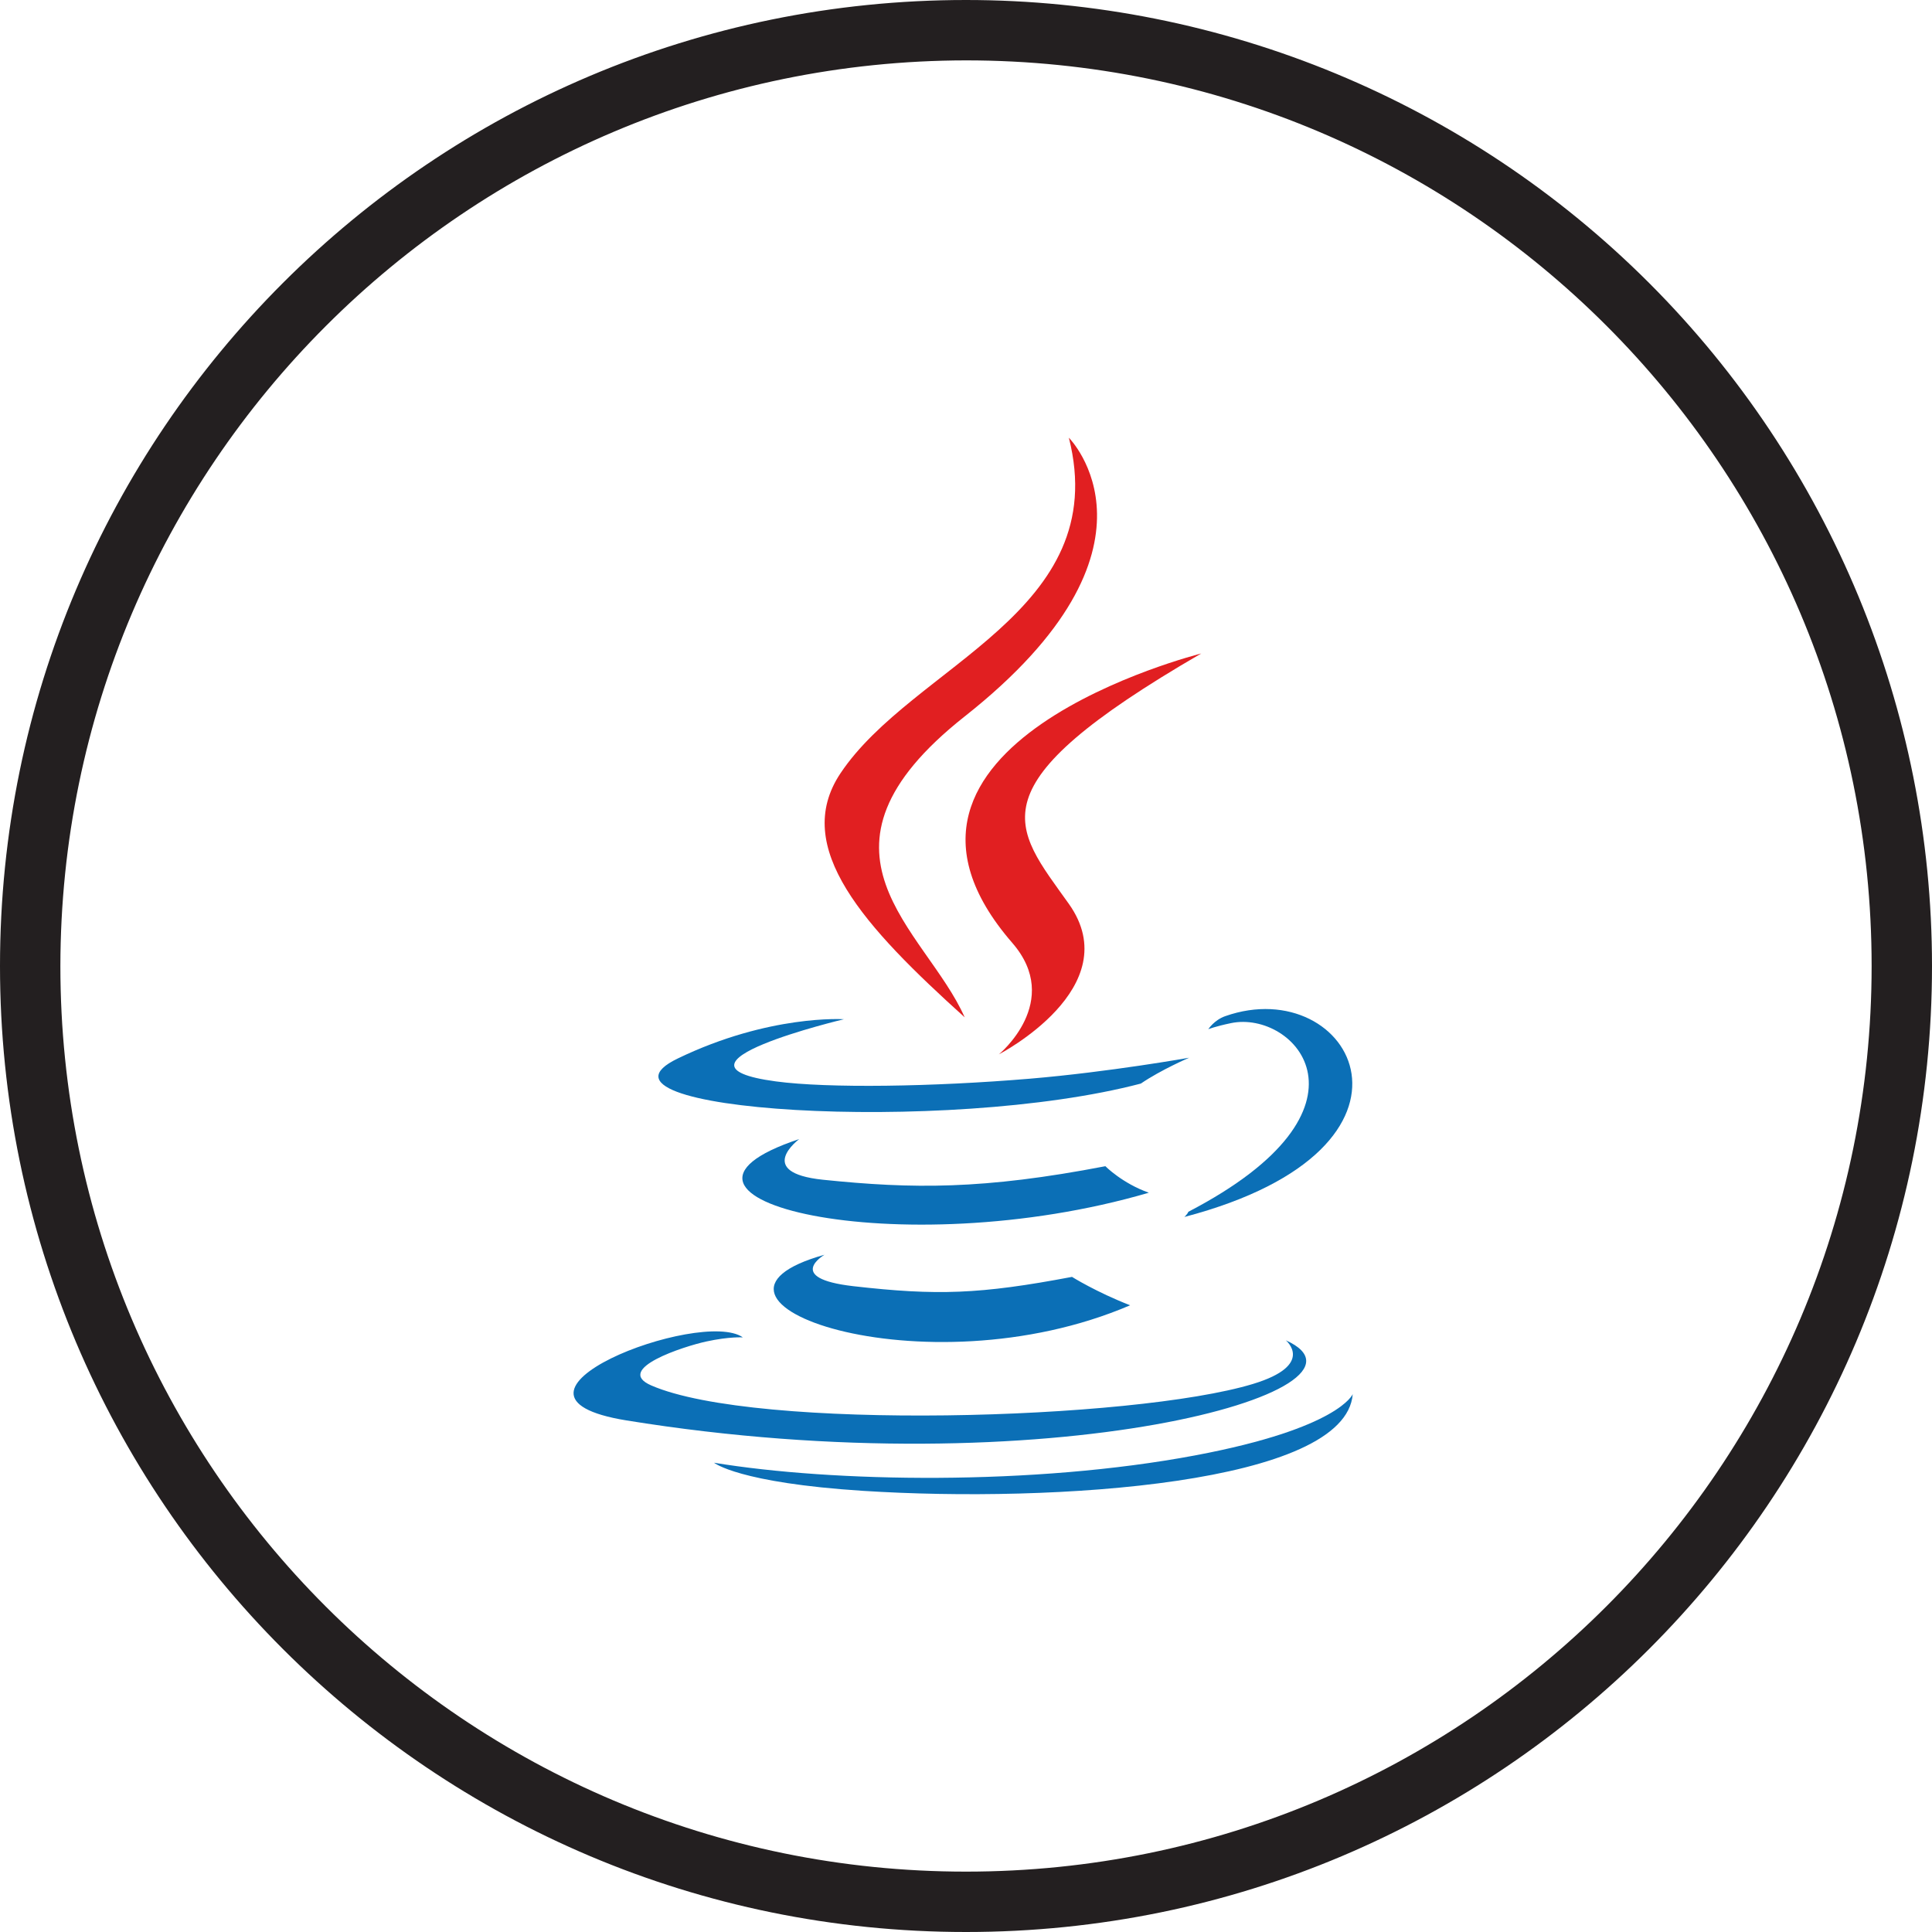 <?xml version="1.0" encoding="UTF-8"?>
<svg width="128px" height="128px" viewBox="0 0 128 128" version="1.1" xmlns="http://www.w3.org/2000/svg" xmlns:xlink="http://www.w3.org/1999/xlink">
    <!-- Generator: Sketch 50.2 (55047) - http://www.bohemiancoding.com/sketch -->
    <title>circle_java</title>
    <desc>Created with Sketch.</desc>
    <defs></defs>
    <g id="Page-1" stroke="none" stroke-width="1" fill="none" fill-rule="evenodd">
        <g id="circle_java" fill-rule="nonzero">
            <path d="M64,4 C97.137,4 124,30.863 124,64 C124,97.137 97.137,124 64,124 C30.863,124 4,97.137 4,64 C4.039,30.879 30.879,4.039 64,4 Z M64,0 C28.654,-3.87975164e-16 4.32866401e-15,28.654 0,64 C-4.32866401e-15,99.346 28.654,128 64,128 C99.346,128 128,99.346 128,64 C128,47.026 121.257,30.747 109.255,18.745 C97.253,6.743 80.974,9.92113308e-15 64,0 Z" id="Shape" fill="#231F20"></path>
            <g id="java" transform="translate(38, 29)">
                <path d="M16.626,54.13 C16.626,54.13 13.951,55.686 18.529,56.212 C24.076,56.845 26.91,56.754 33.023,55.597 C33.023,55.597 34.63,56.605 36.874,57.478 C23.172,63.35 5.863,57.138 16.626,54.13" id="path5" fill="#0B6FB6"></path>
                <path d="M14.951,46.467 C14.951,46.467 11.951,48.688 16.533,49.162 C22.458,49.773 27.137,49.823 35.234,48.264 C35.234,48.264 36.353,49.399 38.114,50.02 C21.548,54.865 3.095,50.402 14.951,46.467" id="path7" fill="#0B6FB6"></path>
                <path d="M29.066,33.468 C32.443,37.355 28.179,40.853 28.179,40.853 C28.179,40.853 36.752,36.427 32.815,30.885 C29.138,25.717 26.318,23.15 41.584,14.296 C41.584,14.296 17.622,20.281 29.066,33.468" id="path9" fill="#E11F21"></path>
                <path d="M47.189,59.799 C47.189,59.799 49.168,61.43 45.009,62.691 C37.1,65.087 12.09,65.811 5.143,62.787 C2.645,61.7 7.329,60.193 8.802,59.876 C10.338,59.543 11.216,59.605 11.216,59.605 C8.439,57.649 -6.736,63.447 3.508,65.107 C31.446,69.638 54.435,63.067 47.189,59.799" id="path11" fill="#0B6FB6"></path>
                <path d="M17.912,38.527 C17.912,38.527 5.19,41.549 13.407,42.646 C16.876,43.11 23.792,43.005 30.234,42.466 C35.498,42.021 40.785,41.077 40.785,41.077 C40.785,41.077 38.928,41.872 37.585,42.789 C24.667,46.187 -0.289,44.606 6.896,41.131 C12.972,38.194 17.912,38.527 17.912,38.527" id="path13" fill="#0B6FB6"></path>
                <path d="M40.732,51.283 C53.864,44.459 47.793,37.901 43.555,38.785 C42.516,39.001 42.053,39.188 42.053,39.188 C42.053,39.188 42.438,38.584 43.175,38.323 C51.559,35.375 58.007,47.016 40.468,51.627 C40.468,51.627 40.672,51.445 40.732,51.283" id="path15" fill="#0B6FB6"></path>
                <path d="M32.815,-1.27324116e-05 C32.815,-1.27324116e-05 40.088,7.275 25.917,18.462 C14.554,27.436 23.326,32.553 25.912,38.399 C19.279,32.415 14.412,27.146 17.677,22.243 C22.471,15.046 35.749,11.556 32.815,-1.27324116e-05" id="path17" fill="#E11F21"></path>
                <path d="M19.202,69.774 C31.807,70.581 51.164,69.327 51.622,63.362 C51.622,63.362 50.741,65.623 41.205,67.419 C30.446,69.444 17.177,69.207 9.307,67.91 C9.307,67.91 10.918,69.243 19.202,69.774" id="path19" fill="#0B6FB6"></path>
            </g>
        </g>
    </g>
</svg>
